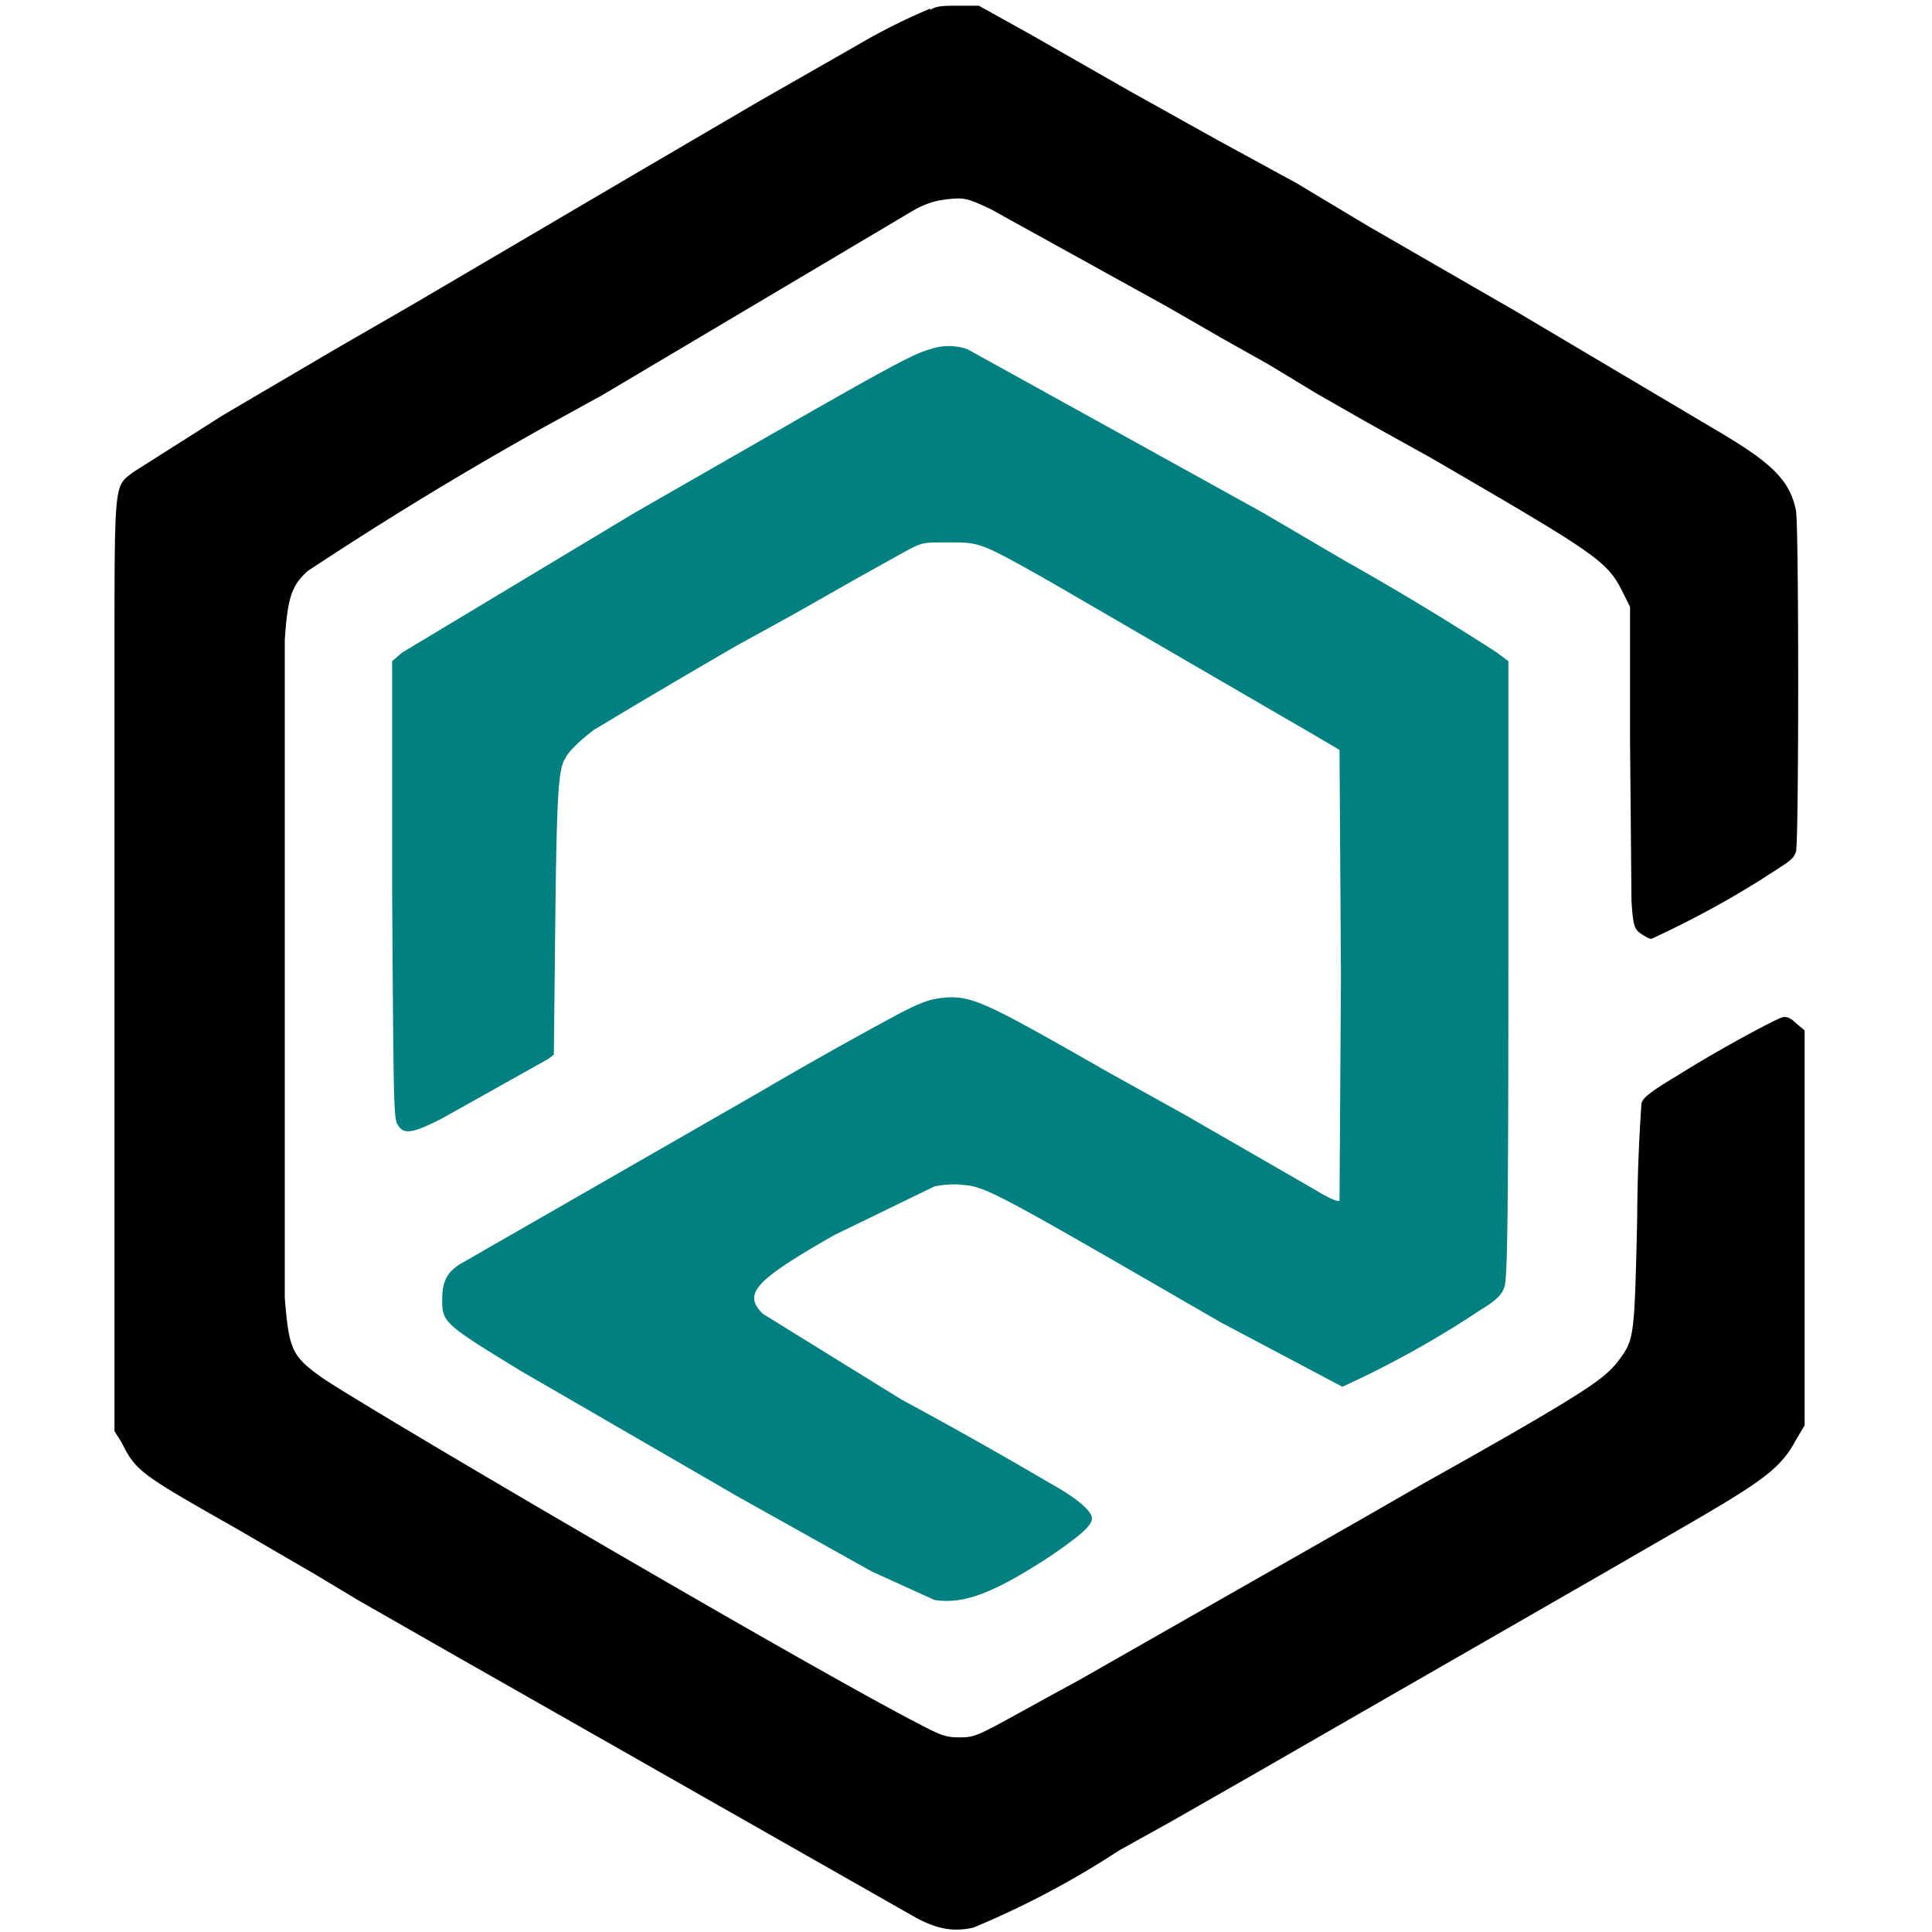 <svg xmlns="http://www.w3.org/2000/svg" width="180" height="180" viewBox="0 0 135 135"><path d="M65 .6a42 42 0 0 0-5 2.5l-7 4-8.2 4.8-8 4.7-8 4.7-5.2 3-8 4.7-6.3 4C8 34 8 33.5 8 45.6V100l.5.8c1 2 1.3 2.2 8 6L22 110l3 1.8 7 4L64 134c1.5.8 2.6 1 4 .7a62 62 0 0 0 10.2-5.4l3.6-2 5.6-3.2 24.7-14.2 6.4-3.7c4.8-2.8 6-3.7 7-5.6l.6-1V72l-.6-.5c-.4-.4-.7-.5-1-.4-.6.2-4.5 2.3-7.2 4-2 1.2-2.5 1.6-2.6 2a125 125 0 0 0-.3 8.1c-.2 8.5-.2 8.4-1.4 10-1 1.2-2 2-13.6 8.5l-4 2.3-20 11.4c-7 3.8-7 4-8.3 4-1 0-1.3-.1-3-1-7.2-3.7-36.8-21-41.4-24-2.3-1.6-2.5-2-2.8-5.7v-46c.2-3 .5-3.8 1.6-4.8a257 257 0 0 1 16.6-10.1l4-2.2 21.9-13c1-.5 1.5-.6 2.4-.7 1-.1 1.3 0 2.8.7l12.3 6.8 4 2.3 3.2 1.8 3.3 2 3.5 2L100 32c11.7 6.8 12.3 7.2 13.4 9.4l.5 1v9.3l.1 11.2c.1 1.7.2 2 .6 2.3.3.2.6.4.8.4a68 68 0 0 0 7.6-4.1c2-1.3 2.3-1.4 2.5-2 .2-1 .2-22.4 0-23.8-.4-2-1.5-3.2-5-5.3L106 21.8l-10.4-6-5-3-5.5-3L79 6.4l-7-4-3.6-2H67c-1 0-1.6 0-2 .3z"/><path d="M65 24.4c-1.5.4-4.2 2-20.6 11.4l-16.3 9.8-.7.6v16c.1 15 .1 16 .4 16.4.4.7 1 .6 3-.4l7.5-4.2.4-.3.1-9.2c.1-8.7.2-10.8.7-11.5.2-.5 1.2-1.4 2-2a667 667 0 0 1 10-5.9l4-2.2 4.4-2.5 3.6-2c1-.5 1-.5 2.8-.5 2.2 0 2.2 0 7 2.7l18.6 10.8 1.7 1 .1 15.7-.1 15.8c-.1.1-.8-.2-1.6-.7l-9.2-5.3-5.4-3c-8.4-4.8-9.4-5.3-11.3-5.2-1 .1-1.5.2-3.4 1.2a294 294 0 0 0-9.6 5.4l-20.9 12c-1 .6-1.3 1.3-1.3 2.5 0 1.6.1 1.7 5.5 5l15.2 8.8 9.3 5.2 4.4 2c2 .3 4-.4 8-3 2.2-1.5 3-2.2 3-2.7s-1-1.4-3-2.5A327.5 327.5 0 0 0 63 97.8l-9.7-6c-1.4-1.4-.6-2.3 5-5.5l7-3.4c.5-.1 1.3-.2 2-.1 1.6.1 2.6.7 18 9.6l8.5 4.5a69 69 0 0 0 9.7-5.4c1-.6 1.4-1 1.6-1.5.2-.5.3-2.8.3-22.2V46.2l-.8-.6A204 204 0 0 0 94 39.2l-5.8-3.4-20.6-11.4a4 4 0 0 0-2.6 0z" fill="teal"/></svg>